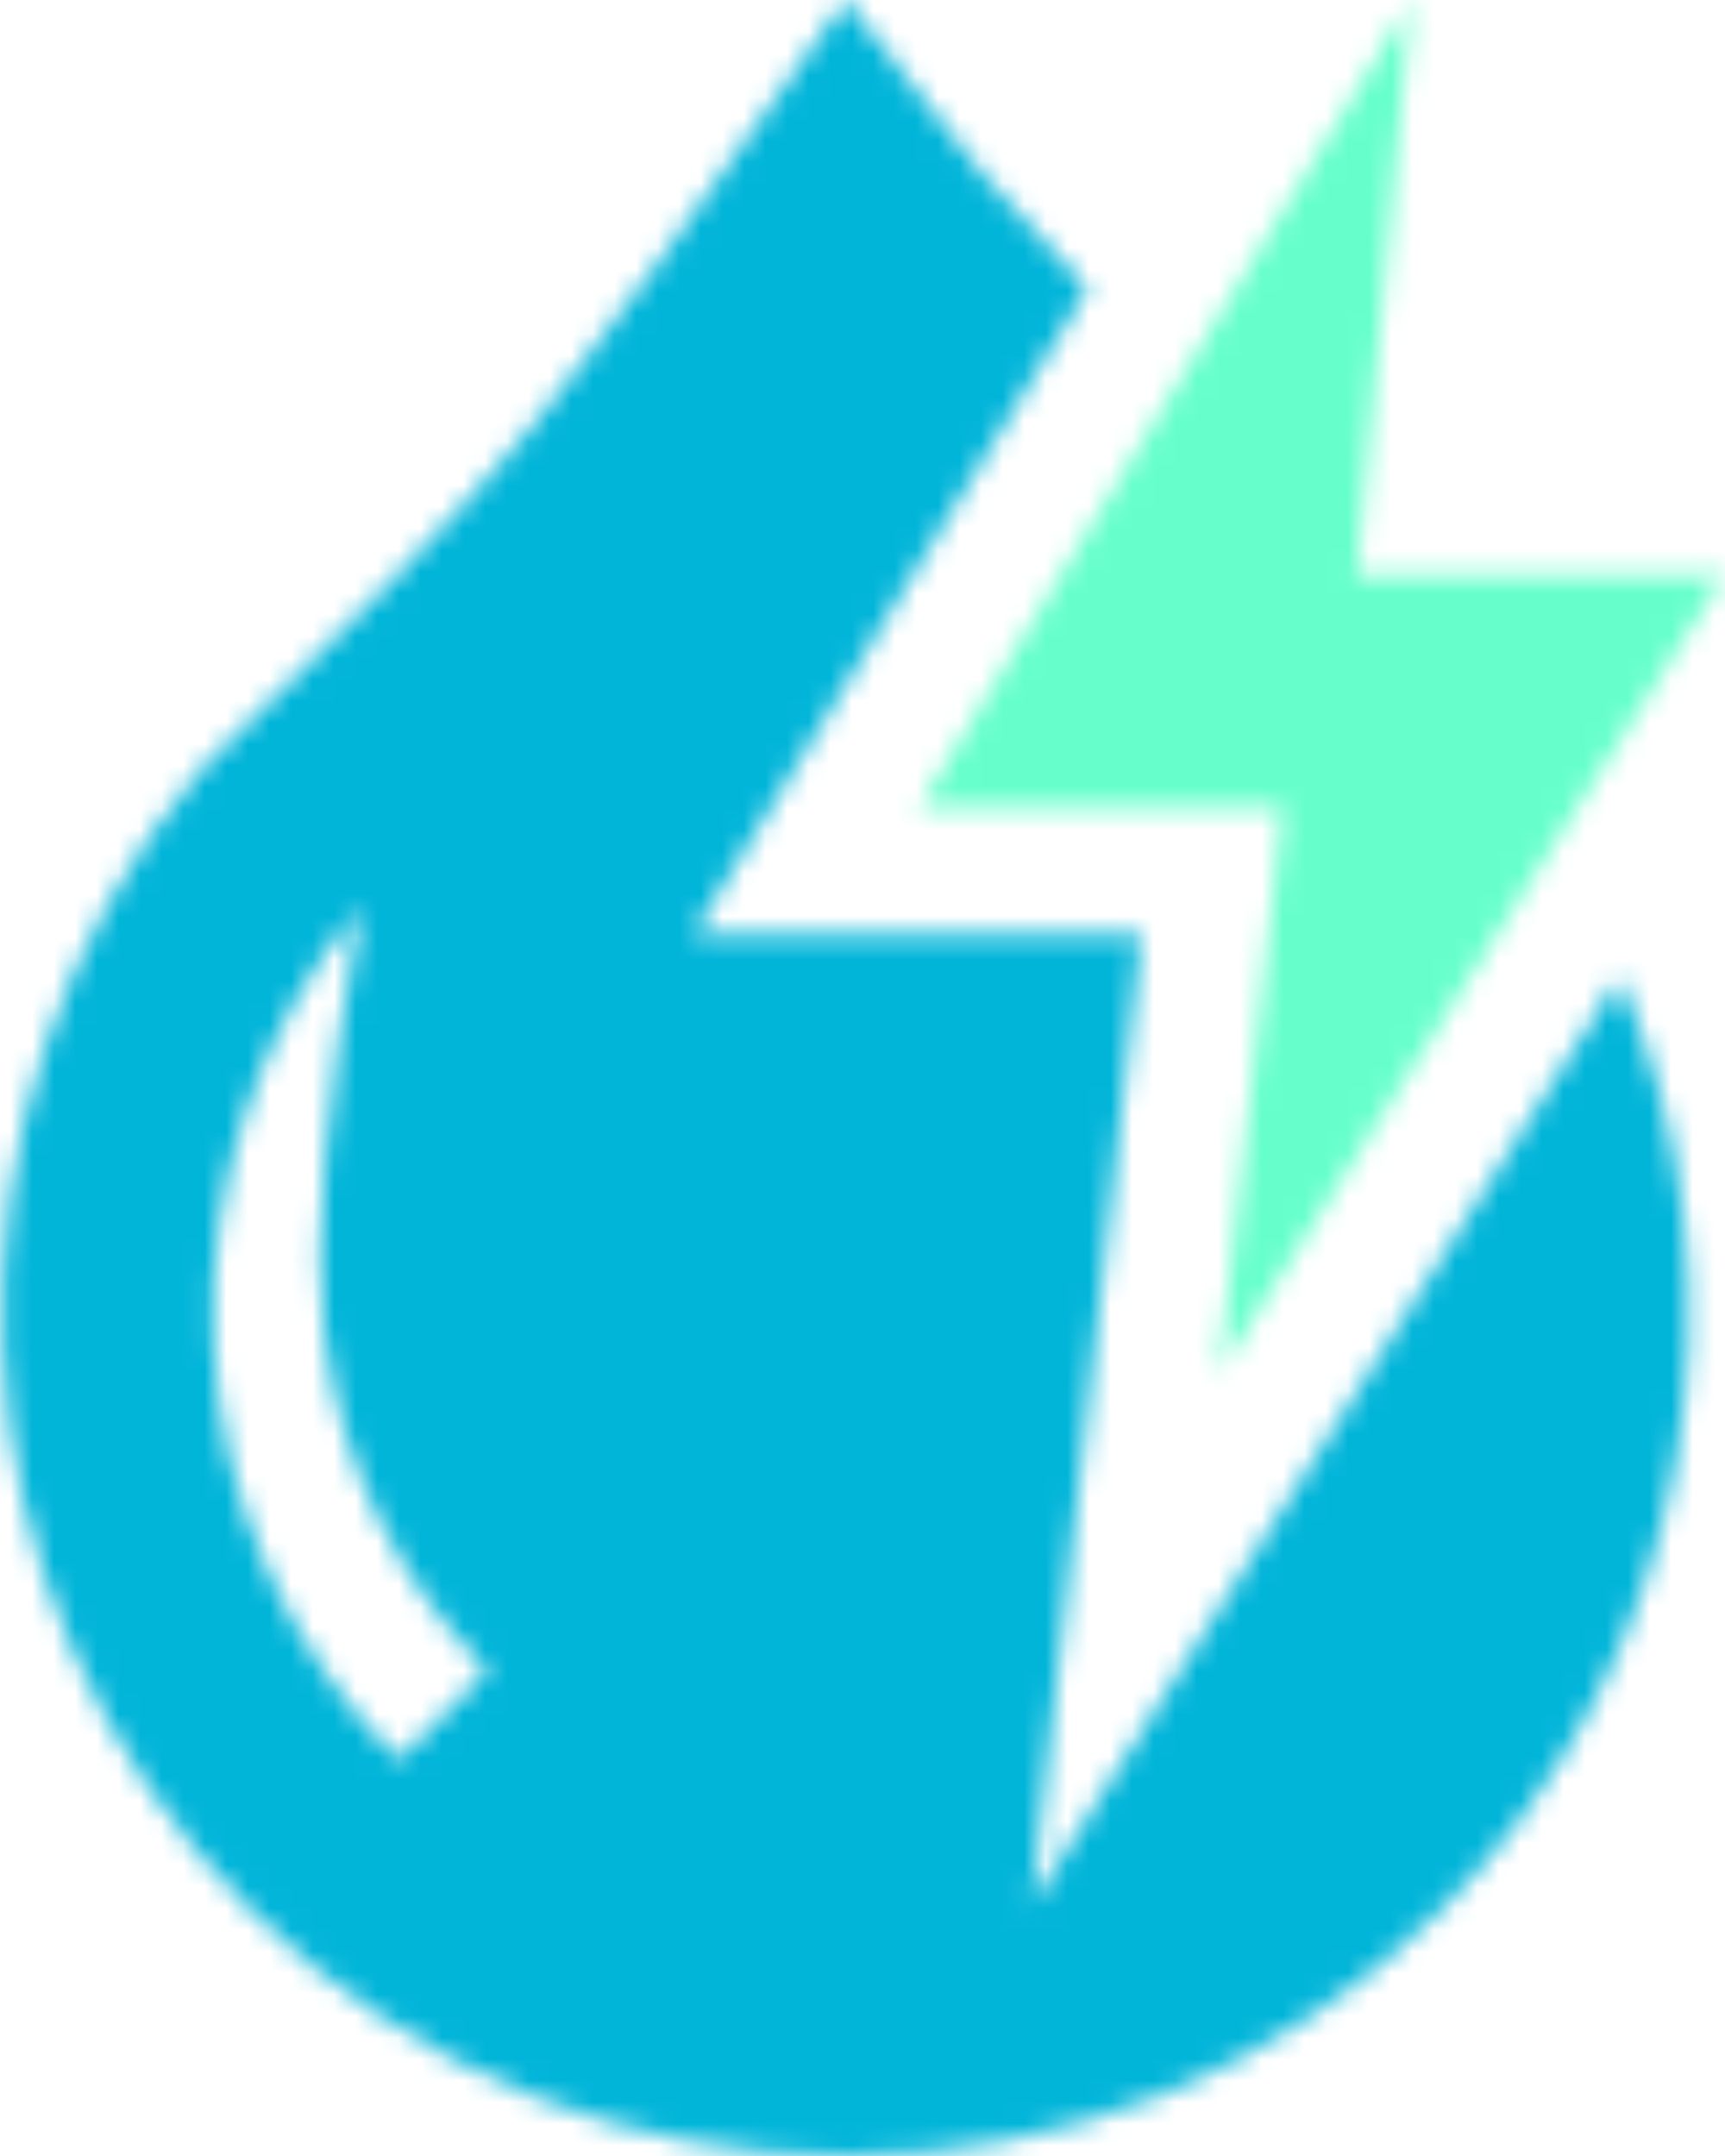 <?xml version="1.0" encoding="UTF-8"?>
<svg width="80px" height="100px" viewBox="0 0 80 100" version="1.1" xmlns="http://www.w3.org/2000/svg" xmlns:xlink="http://www.w3.org/1999/xlink">
    <!-- Generator: Sketch 51 (57462) - http://www.bohemiancoding.com/sketch -->
    <title>hydro-power</title>
    <desc>Created with Sketch.</desc>
    <defs>
        <polygon id="path-1" points="37.966 26.696 20.921 26.696 23.465 0 0.603 37.471 17.5 37.471 14.522 63.703"></polygon>
        <path d="M75.1,45.327 L61.472,66.839 L47.824,88.381 L50.7,63.042 L52.938,43.33 L42.603,43.33 L32.164,43.33 L37.601,34.419 L50.434,13.386 L45.508,8.008 L39.218,0 C32.681,9.41 27.681,16.18 24.219,20.312 C21.019,24.131 16.027,29.287 9.242,35.779 C-3.772,51.313 -2.764,74.216 11.566,88.546 C19.202,96.182 29.21,100 39.218,100 C49.227,100 59.235,96.182 66.871,88.546 C78.477,76.94 81.343,59.711 75.1,45.327 Z M18.475,81.637 C13.276,76.438 10.235,69.529 9.912,62.184 C9.588,54.839 12.01,47.69 16.732,42.054 C15.082,51.127 14.518,57.725 15.039,61.846 C15.82,68.027 18.458,73.333 22.618,77.494 C21.735,78.377 21.072,79.04 20.631,79.481 C20.152,79.96 19.433,80.679 18.475,81.637 Z" id="path-3"></path>
    </defs>
    <g id="Page-1" stroke="none" stroke-width="1" fill="none" fill-rule="evenodd">
        <g id="Artboard-2" transform="translate(-450, -100)">
            <g id="hydro-power" transform="translate(450, 100)">
                <g id="Group-3" transform="translate(42, 0)">
                    <mask id="mask-2" fill="white">
                        <use xlink:href="#path-1"></use>
                    </mask>
                    <g id="Clip-2"></g>
                    <polygon id="Fill-1" fill="#66FFCC" mask="url(#mask-2)" points="-4.397 68.703 42.966 68.703 42.966 -5 -4.397 -5"></polygon>
                </g>
                <g id="Group-6">
                    <mask id="mask-4" fill="white">
                        <use xlink:href="#path-3"></use>
                    </mask>
                    <g id="Clip-5"></g>
                    <polygon id="Fill-4" fill="#01B5D9" mask="url(#mask-4)" points="-4.888 105 83.324 105 83.324 -5 -4.888 -5"></polygon>
                </g>
            </g>
        </g>
    </g>
</svg>